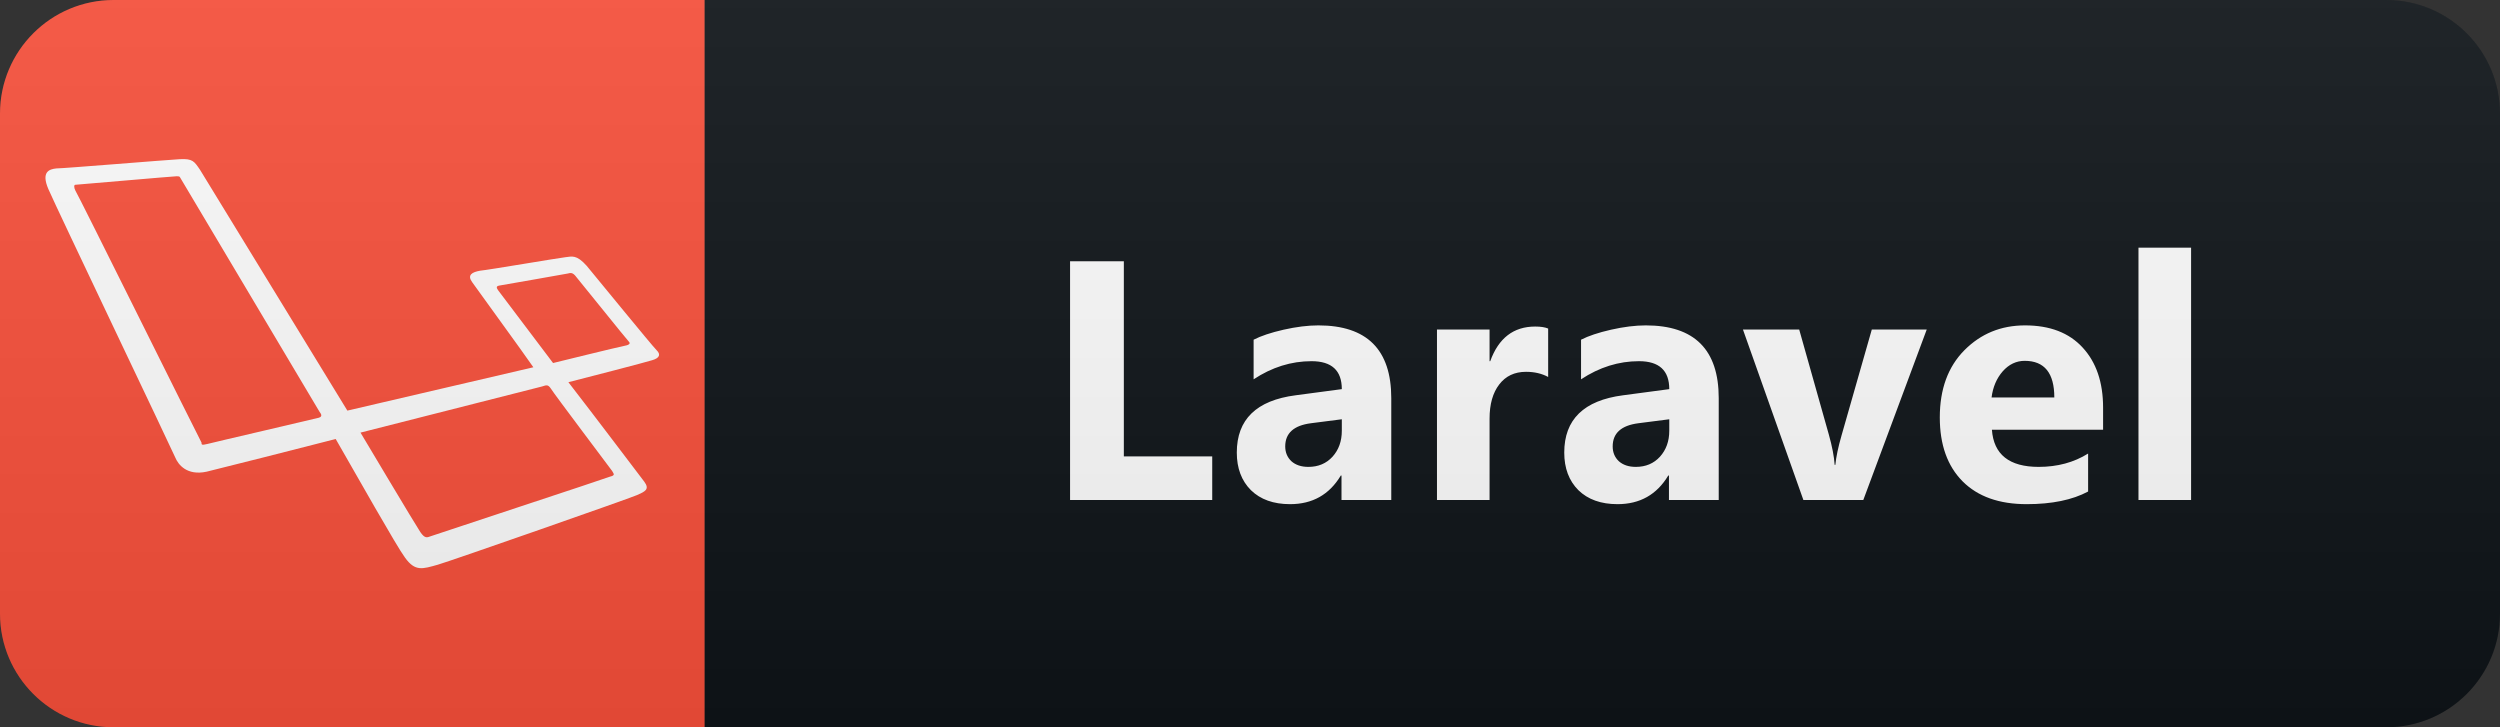 <svg width="110" height="32" viewBox="0 0 110 32" fill="none" xmlns="http://www.w3.org/2000/svg">
<rect x="0" y="0" width="110" height="32" fill="#333333" stroke="none"/>
<path d="M105 0H31V32H105C107.761 32 110 29.761 110 27V5C110 2.239 107.761 0 105 0Z" fill="#0F1418"/>
<path d="M31 0H5C2.239 0 0 2.239 0 5V27C0 29.761 2.239 32 5 32H31V0Z" fill="#FB503B"/>
<path d="M28.892 15.41C28.699 15.223 26.228 12.192 25.811 11.692C25.361 11.192 25.169 11.286 24.88 11.317C24.591 11.348 21.478 11.879 21.125 11.911C20.772 11.973 20.548 12.098 20.772 12.411C20.965 12.692 23.019 15.504 23.468 16.16L15.284 18.067L8.802 7.473C8.545 7.098 8.481 6.973 7.903 7.005C7.326 7.036 2.801 7.411 2.48 7.411C2.159 7.442 1.806 7.567 2.127 8.317C2.447 9.067 7.582 19.816 7.711 20.129C7.839 20.441 8.224 20.941 9.091 20.754C9.989 20.535 13.07 19.754 14.771 19.316C15.67 20.879 17.467 24.066 17.82 24.535C18.269 25.16 18.59 25.035 19.264 24.847C19.809 24.691 27.672 21.941 28.025 21.785C28.378 21.629 28.603 21.535 28.346 21.191C28.154 20.941 26.1 18.223 25.009 16.817C25.747 16.629 28.41 15.942 28.699 15.848C29.02 15.754 29.084 15.598 28.892 15.41ZM14.033 18.379C13.937 18.41 9.347 19.473 9.123 19.535C8.866 19.598 8.866 19.566 8.866 19.473C8.802 19.379 3.41 8.505 3.314 8.38C3.25 8.255 3.25 8.13 3.314 8.13C3.378 8.13 7.646 7.755 7.775 7.755C7.935 7.755 7.903 7.786 7.967 7.88C7.967 7.88 13.969 17.973 14.065 18.129C14.193 18.285 14.129 18.348 14.033 18.379ZM26.934 20.723C26.998 20.848 27.095 20.91 26.838 20.973C26.613 21.066 19.104 23.535 18.943 23.597C18.783 23.66 18.686 23.691 18.494 23.41C18.301 23.129 15.862 19.035 15.862 19.035L23.853 17.004C24.046 16.942 24.11 16.91 24.238 17.098C24.367 17.317 26.87 20.629 26.934 20.723ZM27.448 15.223C27.255 15.254 24.335 15.973 24.335 15.973L21.928 12.786C21.863 12.692 21.799 12.598 21.96 12.567C22.12 12.536 24.848 12.067 24.976 12.036C25.105 12.004 25.201 11.973 25.361 12.192C25.522 12.379 27.576 14.942 27.672 15.035C27.768 15.129 27.64 15.192 27.448 15.223Z" fill="white"/>
<path d="M53.338 22H47.083V11.497H49.449V20.081H53.338V22ZM61.216 22H59.026V20.923H58.996C58.493 21.763 57.749 22.183 56.763 22.183C56.035 22.183 55.461 21.978 55.041 21.568C54.626 21.153 54.419 20.601 54.419 19.913C54.419 18.457 55.281 17.618 57.004 17.393L59.04 17.122C59.04 16.302 58.596 15.892 57.707 15.892C56.814 15.892 55.964 16.158 55.159 16.69V14.947C55.481 14.781 55.92 14.634 56.477 14.507C57.038 14.38 57.549 14.317 58.008 14.317C60.146 14.317 61.216 15.384 61.216 17.518V22ZM59.04 18.953V18.448L57.678 18.623C56.926 18.721 56.55 19.061 56.55 19.642C56.55 19.905 56.641 20.123 56.821 20.294C57.007 20.459 57.256 20.543 57.568 20.543C58.003 20.543 58.357 20.394 58.63 20.096C58.904 19.793 59.04 19.412 59.04 18.953ZM68.119 16.587C67.841 16.436 67.516 16.36 67.145 16.36C66.642 16.36 66.249 16.546 65.966 16.917C65.683 17.283 65.541 17.784 65.541 18.419V22H63.227V14.5H65.541V15.892H65.57C65.937 14.876 66.596 14.368 67.548 14.368C67.792 14.368 67.983 14.398 68.119 14.456V16.587ZM75.624 22H73.434V20.923H73.404C72.901 21.763 72.157 22.183 71.17 22.183C70.443 22.183 69.869 21.978 69.449 21.568C69.034 21.153 68.827 20.601 68.827 19.913C68.827 18.457 69.689 17.618 71.412 17.393L73.448 17.122C73.448 16.302 73.004 15.892 72.115 15.892C71.222 15.892 70.372 16.158 69.566 16.69V14.947C69.889 14.781 70.328 14.634 70.885 14.507C71.446 14.38 71.957 14.317 72.415 14.317C74.554 14.317 75.624 15.384 75.624 17.518V22ZM73.448 18.953V18.448L72.086 18.623C71.334 18.721 70.958 19.061 70.958 19.642C70.958 19.905 71.048 20.123 71.229 20.294C71.415 20.459 71.664 20.543 71.976 20.543C72.411 20.543 72.765 20.394 73.038 20.096C73.311 19.793 73.448 19.412 73.448 18.953ZM84.776 14.5L81.985 22H79.349L76.69 14.5H79.165L80.469 19.122C80.615 19.644 80.701 20.088 80.725 20.455H80.755C80.789 20.108 80.879 19.678 81.026 19.166L82.359 14.5H84.776ZM92.536 18.909H87.644C87.722 19.998 88.408 20.543 89.702 20.543C90.527 20.543 91.252 20.347 91.877 19.956V21.627C91.184 21.998 90.283 22.183 89.174 22.183C87.963 22.183 87.024 21.849 86.355 21.18C85.686 20.506 85.351 19.568 85.351 18.367C85.351 17.122 85.713 16.136 86.435 15.408C87.158 14.681 88.046 14.317 89.101 14.317C90.195 14.317 91.04 14.642 91.635 15.291C92.236 15.94 92.536 16.822 92.536 17.935V18.909ZM90.39 17.488C90.39 16.414 89.956 15.877 89.087 15.877C88.716 15.877 88.393 16.031 88.12 16.338C87.851 16.646 87.688 17.029 87.629 17.488H90.39ZM96.408 22H94.093V10.896H96.408V22Z" fill="white"/>
<path d="M105 0H5C2.239 0 0 2.239 0 5V27C0 29.761 2.239 32 5 32H105C107.761 32 110 29.761 110 27V5C110 2.239 107.761 0 105 0Z" fill="url(#paint0_linear)"/>
<defs>
<linearGradient id="paint0_linear" x1="0" y1="0" x2="0" y2="32" gradientUnits="userSpaceOnUse">
<stop stop-color="#BBBBBB" stop-opacity="0.1"/>
<stop offset="1" stop-opacity="0.1"/>
</linearGradient>
</defs>
</svg>

